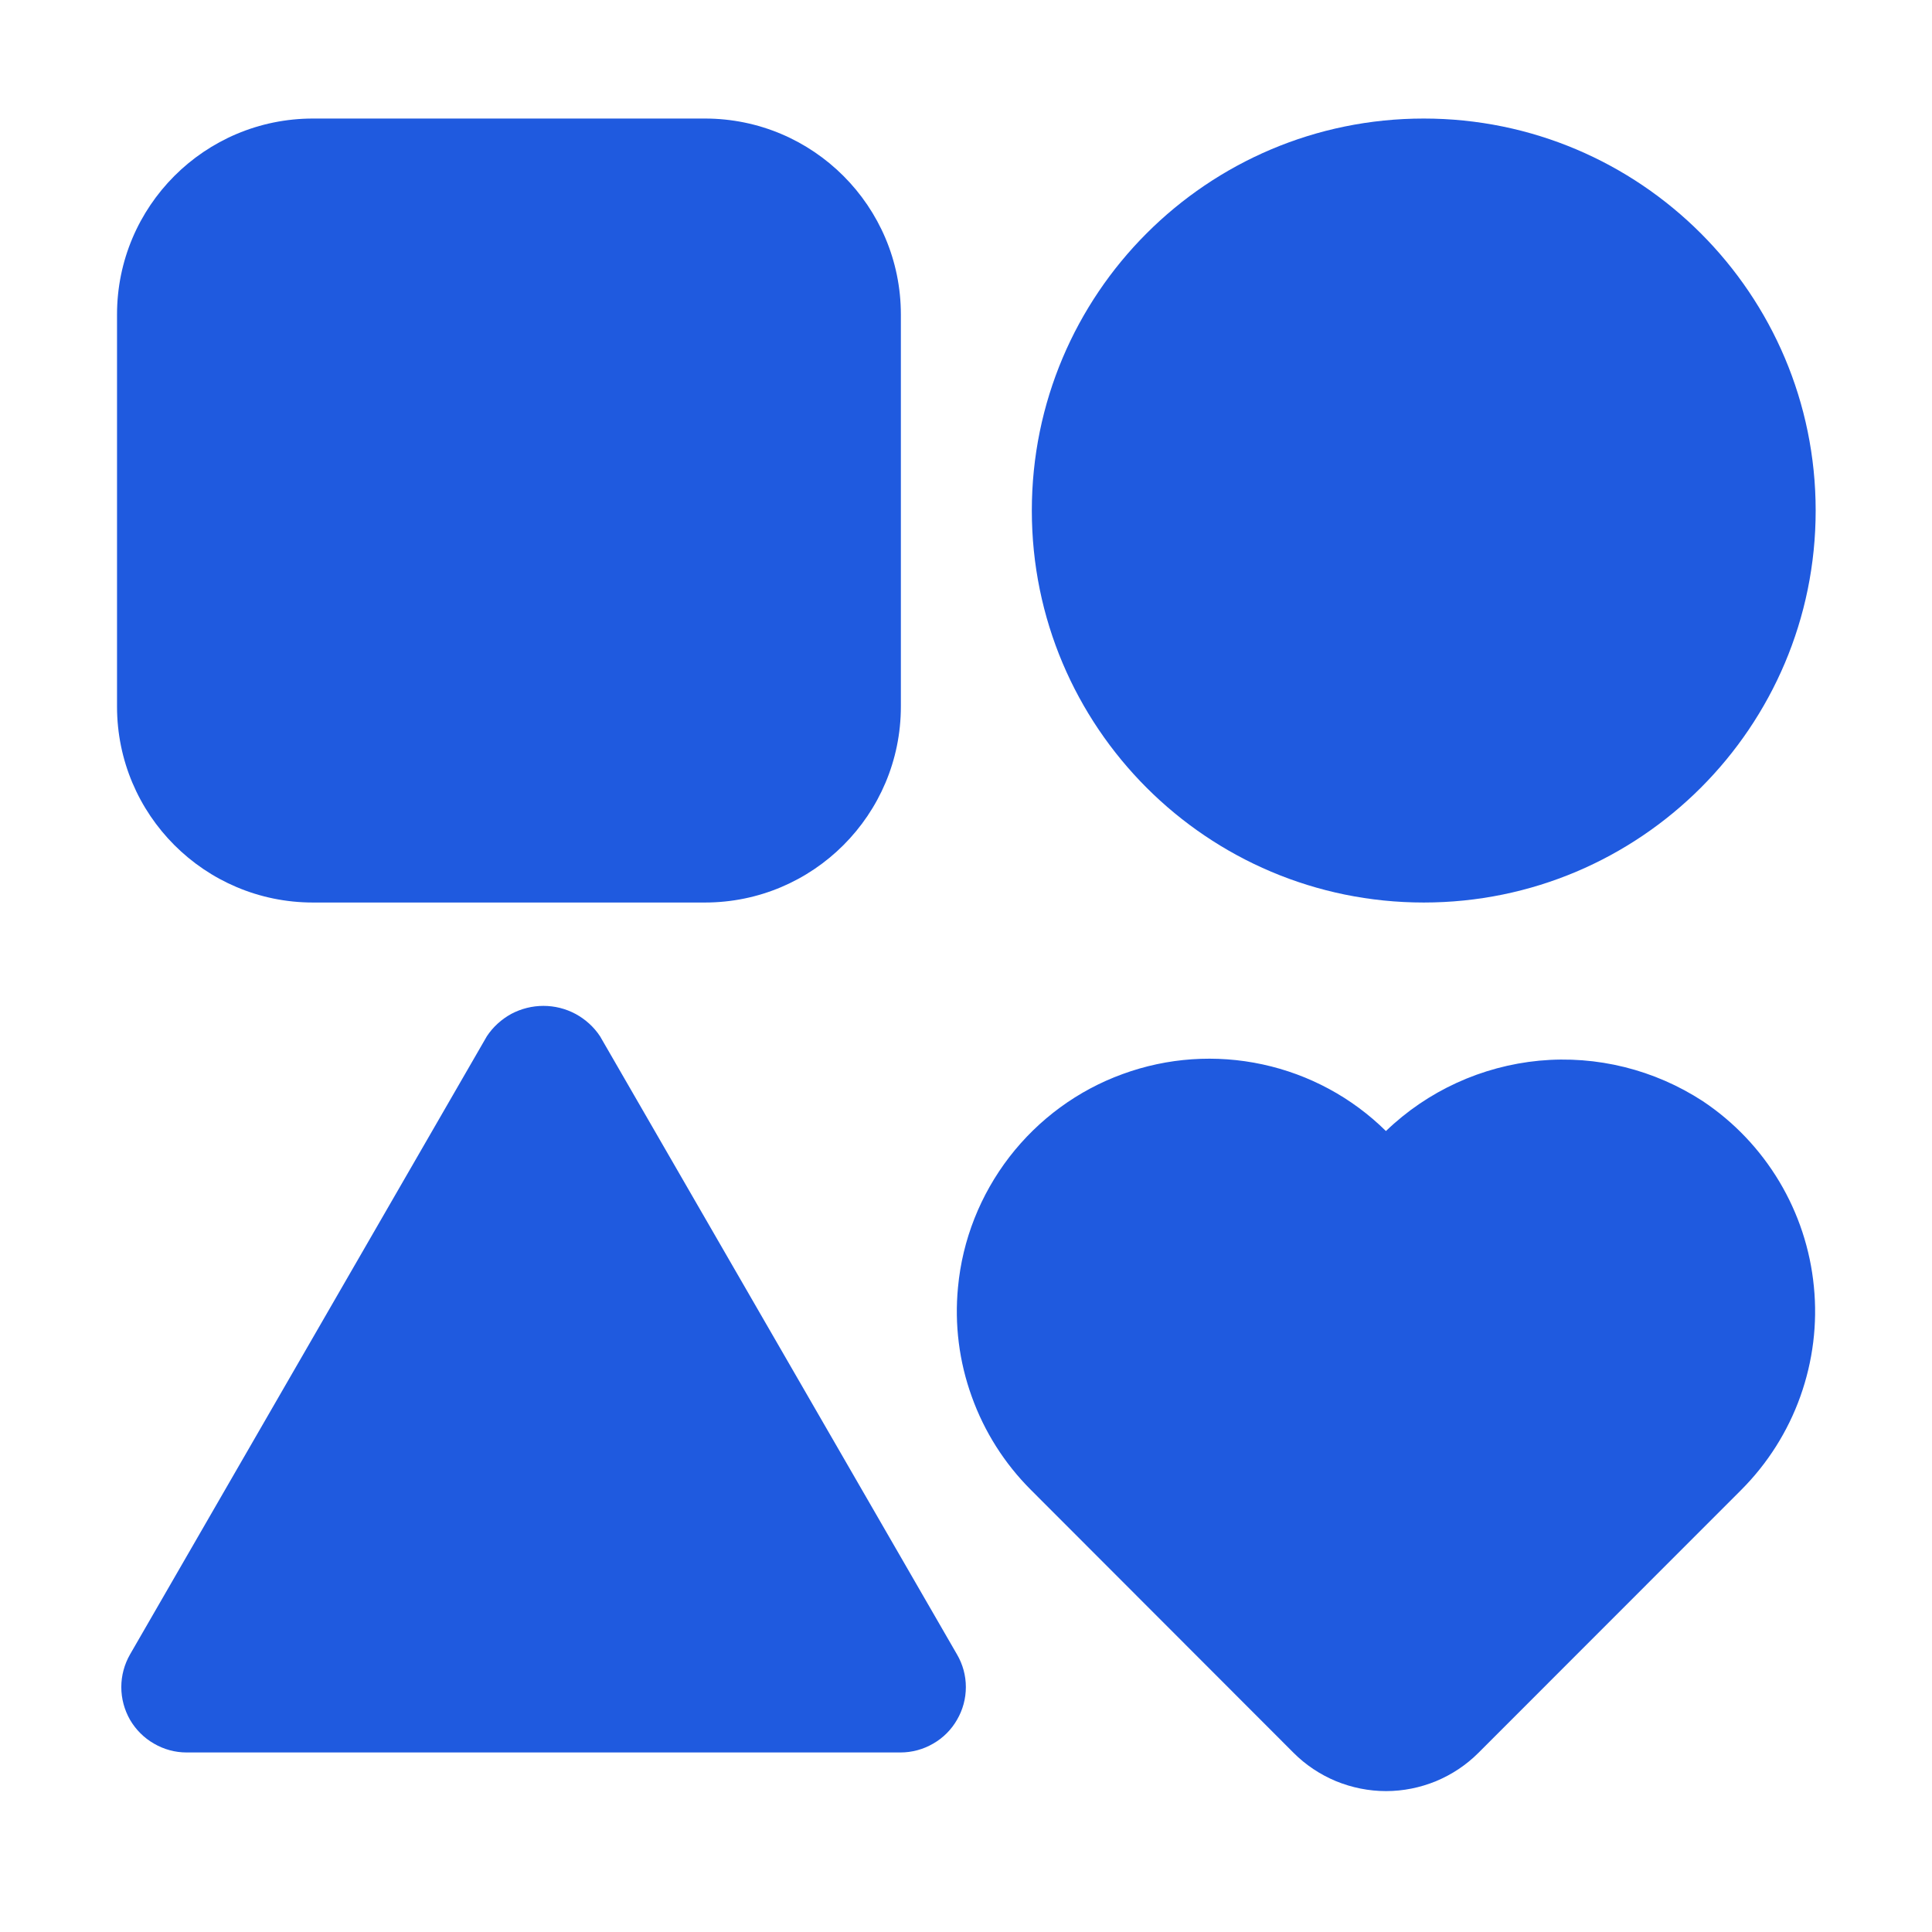 <svg width="14" height="14" viewBox="0 0 14 14" fill="none" xmlns="http://www.w3.org/2000/svg">
<g clip-path="url(#clip0_4387_145129)">
<path d="M5.108 0.859H2.268C1.483 0.859 0.848 1.495 0.848 2.279V5.12C0.848 5.904 1.483 6.54 2.268 6.54H5.108C5.892 6.54 6.528 5.904 6.528 5.12V2.279C6.528 1.495 5.892 0.859 5.108 0.859Z" fill="#1F5ADF"/>
<path d="M4.348 7.509C4.303 7.441 4.242 7.386 4.17 7.347C4.099 7.309 4.019 7.289 3.938 7.289C3.857 7.289 3.777 7.309 3.705 7.347C3.634 7.386 3.573 7.441 3.528 7.509L0.942 11.989C0.901 12.061 0.879 12.142 0.879 12.225C0.879 12.309 0.901 12.39 0.942 12.462C0.984 12.534 1.044 12.594 1.116 12.635C1.188 12.677 1.269 12.699 1.352 12.699H6.525C6.608 12.699 6.69 12.677 6.762 12.635C6.834 12.594 6.894 12.534 6.935 12.462C6.977 12.39 6.999 12.309 6.999 12.225C6.999 12.142 6.977 12.061 6.935 11.989L4.348 7.509Z" fill="#1F5ADF"/>
<path d="M10.317 6.54C11.885 6.54 13.157 5.268 13.157 3.7C13.157 2.131 11.885 0.859 10.317 0.859C8.748 0.859 7.477 2.131 7.477 3.7C7.477 5.268 8.748 6.54 10.317 6.54Z" fill="#1F5ADF"/>
<path d="M12.34 7.98C11.989 7.751 11.571 7.647 11.154 7.686C10.737 7.726 10.345 7.905 10.043 8.196C9.797 7.953 9.487 7.786 9.149 7.713C8.811 7.64 8.46 7.664 8.135 7.783C7.81 7.901 7.526 8.11 7.315 8.383C7.104 8.657 6.974 8.984 6.942 9.328C6.916 9.597 6.95 9.867 7.042 10.121C7.133 10.375 7.279 10.605 7.47 10.796L9.374 12.702C9.462 12.79 9.566 12.859 9.681 12.907C9.796 12.954 9.919 12.979 10.044 12.979C10.168 12.979 10.291 12.954 10.406 12.907C10.521 12.859 10.625 12.79 10.713 12.702L12.617 10.797C12.808 10.606 12.955 10.374 13.046 10.119C13.137 9.864 13.171 9.592 13.144 9.323C13.118 9.054 13.032 8.793 12.893 8.561C12.754 8.329 12.565 8.13 12.34 7.98Z" fill="#1F5ADF"/>
</g>
<defs>
<clipPath id="clip0_4387_145129">
<rect width="12.308" height="12.308" fill="white" transform="translate(0.848 0.844)"/>
</clipPath>
</defs>
</svg>
